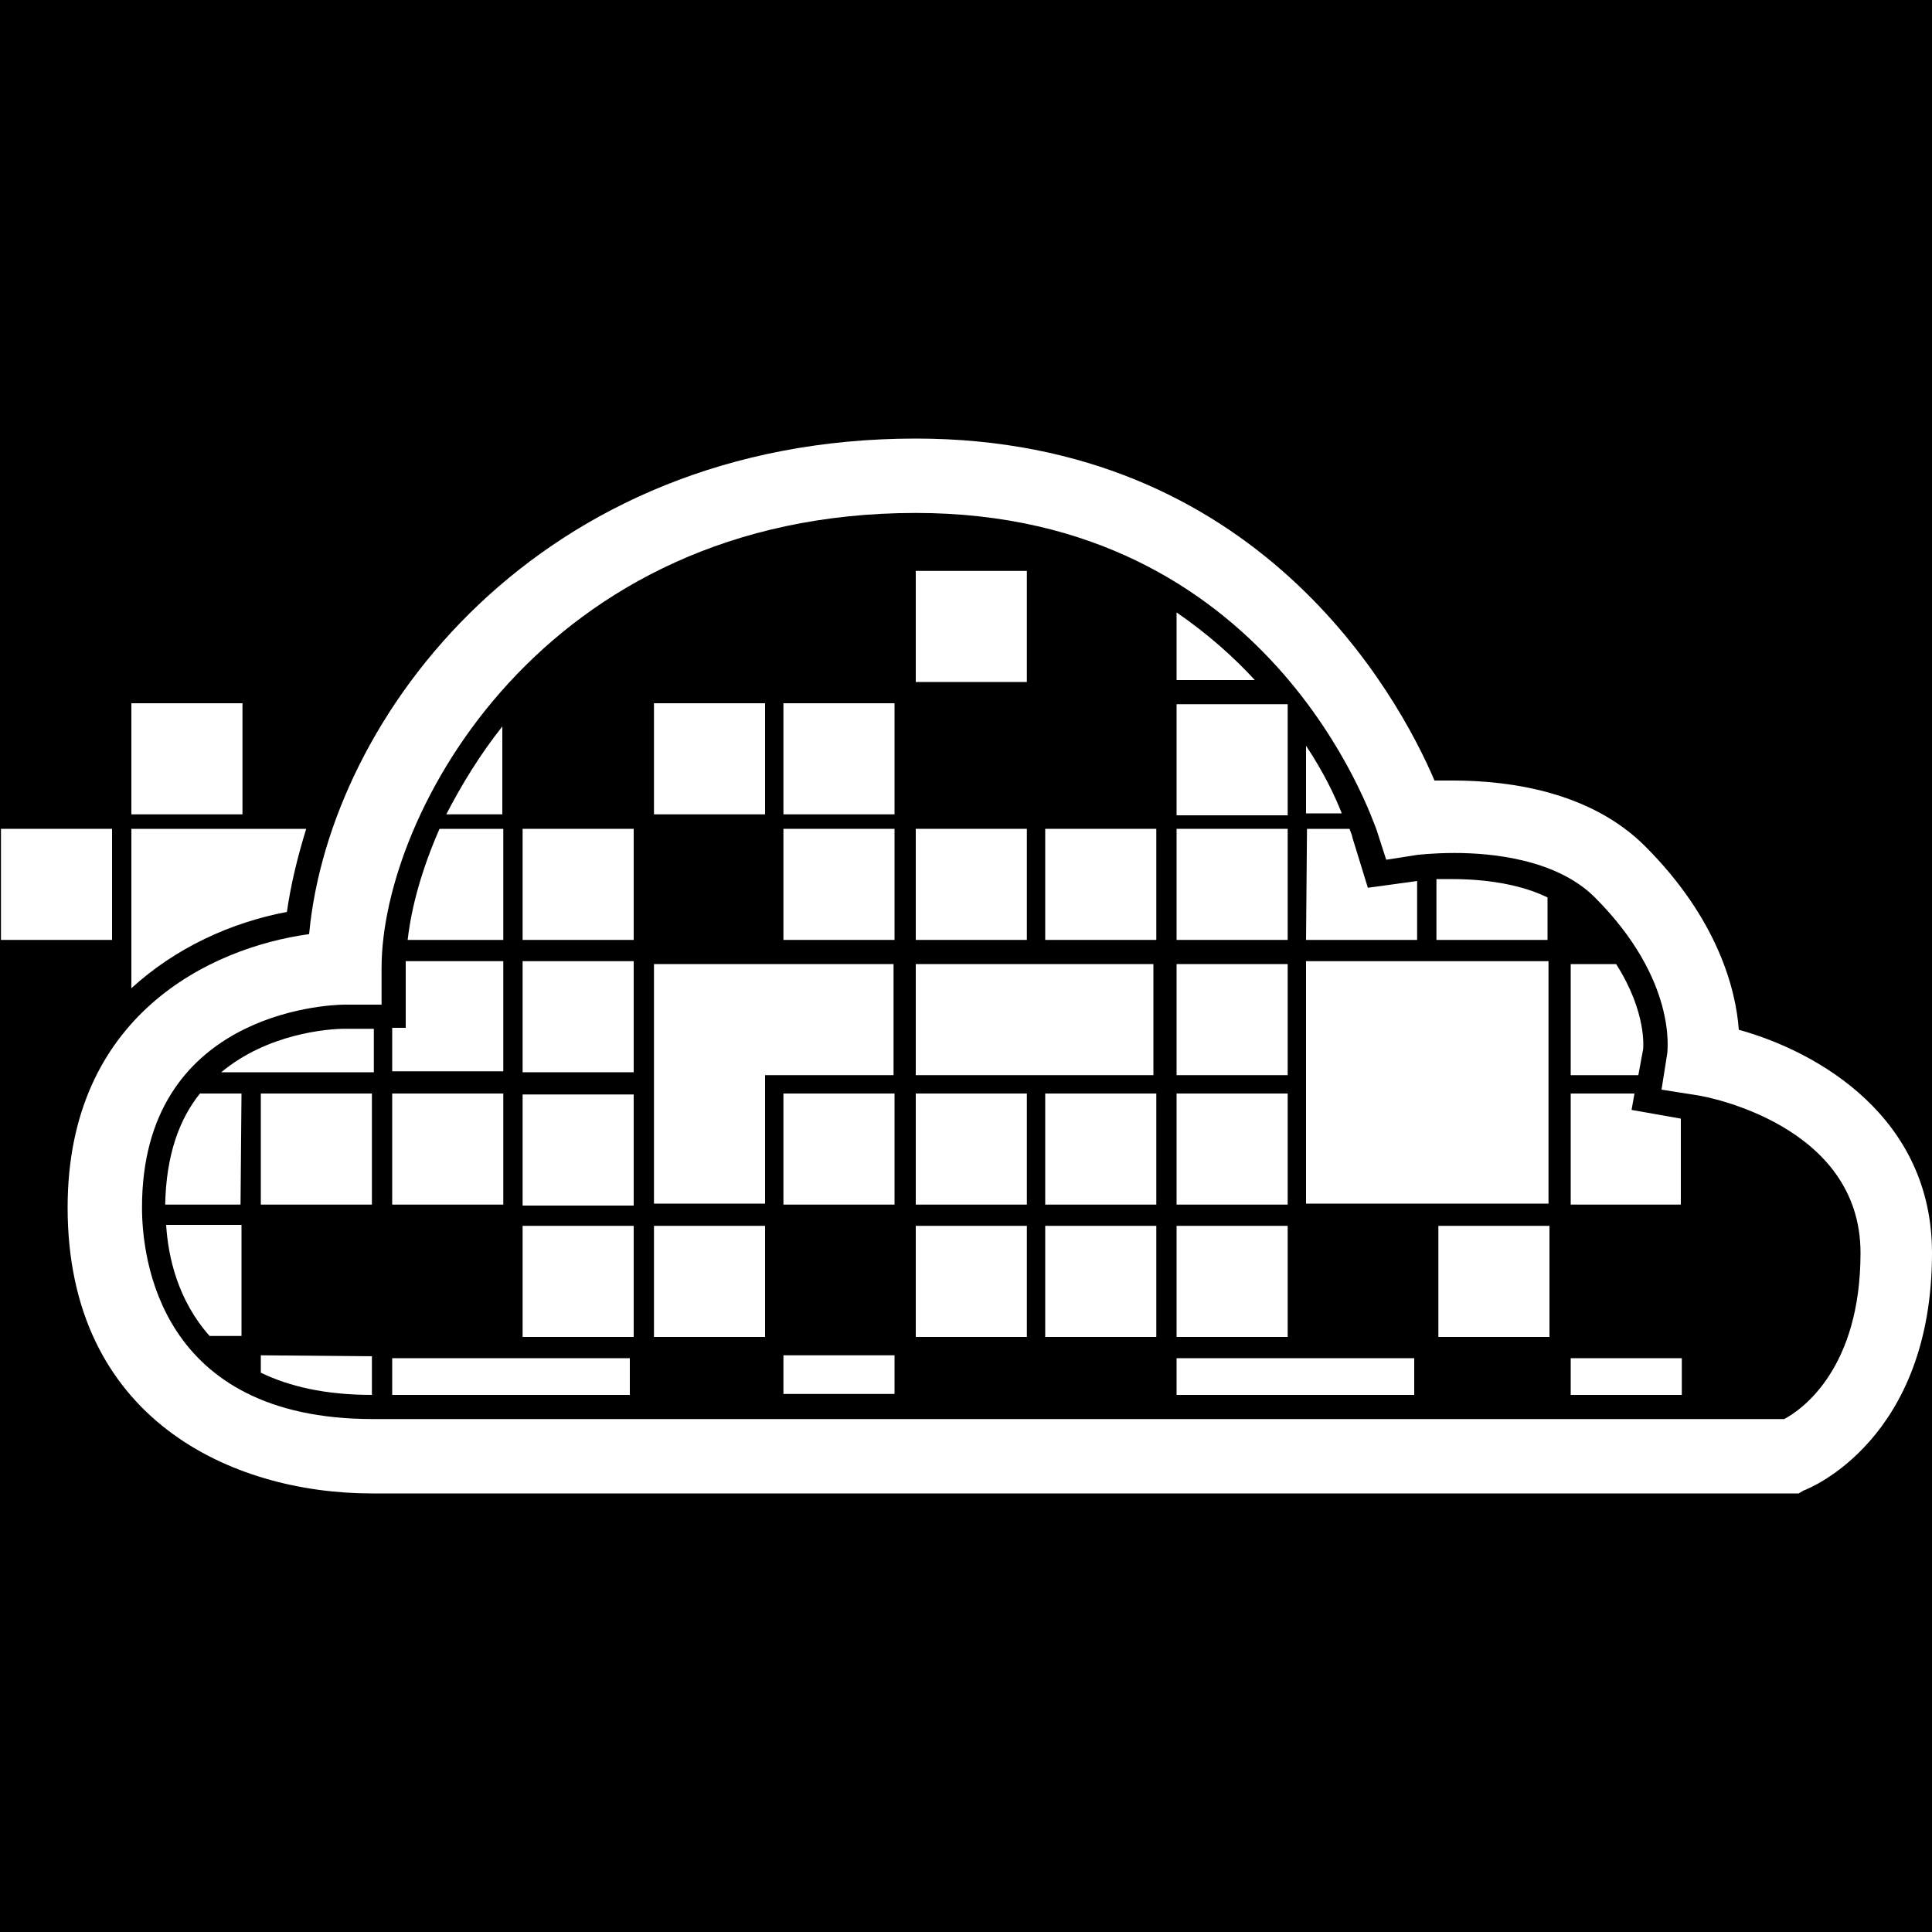 <?xml version="1.0" encoding="utf-8"?>
<!-- Generator: Adobe Illustrator 18.1.1, SVG Export Plug-In . SVG Version: 6.00 Build 0)  -->
<svg version="1.1" id="Layer_1" xmlns="http://www.w3.org/2000/svg" xmlns:xlink="http://www.w3.org/1999/xlink" x="0px" y="0px"
	 viewBox="-205 297 200 200" enable-background="new -205 297 200 200" xml:space="preserve">
<rect x="-205" y="297" width="200" height="200"/>
<g>
	<rect x="-204.9" y="382.8" fill="#FFFFFF" width="11.5" height="11.5"/>
	<rect x="-137.3" y="369.8" fill="#FFFFFF" width="11.5" height="11.5"/>
	<rect x="-137.3" y="423.9" fill="#FFFFFF" width="11.5" height="11.5"/>
	<rect x="-150.9" y="423.9" fill="#FFFFFF" width="11.5" height="11.5"/>
	<rect x="-123.9" y="369.8" fill="#FFFFFF" width="11.5" height="11.5"/>
	<rect x="-123.9" y="382.8" fill="#FFFFFF" width="11.5" height="11.5"/>
	<rect x="-123.9" y="410.2" fill="#FFFFFF" width="11.5" height="11.5"/>
	<rect x="-150.9" y="382.8" fill="#FFFFFF" width="11.5" height="11.5"/>
	<rect x="-110.2" y="382.8" fill="#FFFFFF" width="11.5" height="11.5"/>
	<rect x="-110.2" y="356.1" fill="#FFFFFF" width="11.5" height="11.5"/>
	<rect x="-110.2" y="396.8" fill="#FFFFFF" width="24.6" height="11.5"/>
	<rect x="-110.2" y="410.2" fill="#FFFFFF" width="11.5" height="11.5"/>
	<rect x="-96.8" y="410.2" fill="#FFFFFF" width="11.5" height="11.5"/>
	<rect x="-83.2" y="410.2" fill="#FFFFFF" width="11.5" height="11.5"/>
	<rect x="-178" y="410.2" fill="#FFFFFF" width="11.5" height="11.5"/>
	<rect x="-164.4" y="410.2" fill="#FFFFFF" width="11.5" height="11.5"/>
	<rect x="-110.2" y="423.9" fill="#FFFFFF" width="11.5" height="11.5"/>
	<rect x="-96.8" y="423.9" fill="#FFFFFF" width="11.5" height="11.5"/>
	<rect x="-83.2" y="423.9" fill="#FFFFFF" width="11.5" height="11.5"/>
	<rect x="-56.1" y="423.9" fill="#FFFFFF" width="11.5" height="11.5"/>
	<rect x="-83.2" y="396.8" fill="#FFFFFF" width="11.5" height="11.5"/>
	<rect x="-96.8" y="382.8" fill="#FFFFFF" width="11.5" height="11.5"/>
	<rect x="-83.2" y="382.8" fill="#FFFFFF" width="11.5" height="11.5"/>
	<rect x="-83.2" y="369.9" fill="#FFFFFF" width="11.5" height="11.5"/>
	<rect x="-150.9" y="396.5" fill="#FFFFFF" width="11.5" height="11.5"/>
	<rect x="-150.9" y="410.3" fill="#FFFFFF" width="11.5" height="11.5"/>
	<rect x="-69.8" y="396.5" fill="#FFFFFF" width="25.1" height="25.1"/>
	<rect x="-191.4" y="369.8" fill="#FFFFFF" width="11.5" height="11.5"/>
	<polygon fill="#FFFFFF" points="-112.5,396.8 -125.8,396.8 -137.3,396.8 -137.3,408.3 -137.3,421.6 -125.8,421.6 -125.8,408.3 
		-112.5,408.3 	"/>
	<g>
		<path fill="#FFFFFF" d="M-166.3,408v-4.5h-3c-1.8,0-8,0.5-12.8,4.5H-166.3z"/>
		<path fill="#FFFFFF" d="M-175.3,391.4c0.4-2.8,1.1-5.7,2-8.6h-18.1v16.5C-186.8,395.1-181.1,392.5-175.3,391.4z"/>
	</g>
	<path fill="#FFFFFF" d="M-18.8,451.6h-147.7c-14.5,0-31.5-7.7-31.5-29.6c0-19.9,14.8-26.9,25-28.3c2.1-22.6,23.8-51.3,62.8-51.3
		c35.4,0,49.9,26.5,53.7,35.4c0.6,0,1.2,0,1.9,0c6,0,14.3,1.2,19.9,6.8c7.5,7.5,9.4,14.8,9.7,19c8.3,2.3,20,9.1,20,23.1
		c0,19.3-12.7,24.4-13.3,24.6L-18.8,451.6z M-110.2,350.1c-38.6,0-55.3,31.2-55.3,47.1v3.8h-3.8c-2.1,0-21,1-21,21
		c0,5.1,1.7,21.9,23.9,21.9h146.1c1.9-1,7.9-5.3,7.9-17.2c0-13.3-16.1-16.2-16.8-16.3l-3.8-0.6l0.6-3.8c0-0.3,1-7.6-7.5-16.1
		c-4-4-10.8-4.6-14.5-4.6c-2.3,0-3.9,0.2-3.9,0.2l-3.2,0.5l-1-3.1C-63,381.7-73.5,350.1-110.2,350.1z"/>
	<path fill="#FFFFFF" d="M-163,403.4h-1.4v4.5h11.5v-11.4H-163c0,0.2,0,0.4,0,0.6V403.4z"/>
	<path fill="#FFFFFF" d="M-152.9,394.3v-11.5h-6.6c-1.8,4.1-2.9,8-3.3,11.5H-152.9z"/>
	<path fill="#FFFFFF" d="M-158.8,381.3h5.8v-9.1C-155.3,375.1-157.2,378.2-158.8,381.3z"/>
	<path fill="#FFFFFF" d="M-75.1,367.4c-2.2-2.4-4.9-4.8-8.1-7v7H-75.1z"/>
	<path fill="#FFFFFF" d="M-69.8,374.2v7h3.7C-66.8,379.4-68,376.9-69.8,374.2z"/>
	<path fill="#FFFFFF" d="M-69.8,394.3h11.5v-6.1l-5.1,0.7l-1.6-5.2c0-0.1-0.1-0.4-0.3-0.9h-4.4L-69.8,394.3L-69.8,394.3z"/>
	<path fill="#FFFFFF" d="M-44.8,389.9c-3.5-1.7-7.8-1.9-9.9-1.9c-0.6,0-1.1,0-1.6,0v6.3h11.5V389.9z"/>
	<path fill="#FFFFFF" d="M-42.4,408.3h7l0.5-2.7c0-0.1,0.4-3.8-2.8-8.8h-4.7V408.3z"/>
	<polygon fill="#FFFFFF" points="-42.4,410.2 -42.4,421.7 -31,421.7 -31,412.8 -36.1,411.9 -35.8,410.2 	"/>
	<rect x="-42.4" y="437.6" fill="#FFFFFF" width="11.5" height="3.8"/>
	<rect x="-83.2" y="437.6" fill="#FFFFFF" width="24.6" height="3.8"/>
	<rect x="-123.9" y="437.3" fill="#FFFFFF" width="11.5" height="4"/>
	<rect x="-164.4" y="437.6" fill="#FFFFFF" width="24.6" height="3.8"/>
	<path fill="#FFFFFF" d="M-178,437.3v1.8c2.9,1.4,6.6,2.3,11.5,2.3v-4L-178,437.3L-178,437.3z"/>
	<path fill="#FFFFFF" d="M-180,423.8h-7.8c0.2,3.3,1.2,7.8,4.5,11.5h3.3V423.8z"/>
	<path fill="#FFFFFF" d="M-180,410.2h-4.3c-2.1,2.6-3.5,6.3-3.6,11.5h7.8L-180,410.2L-180,410.2z"/>
</g>
</svg>
